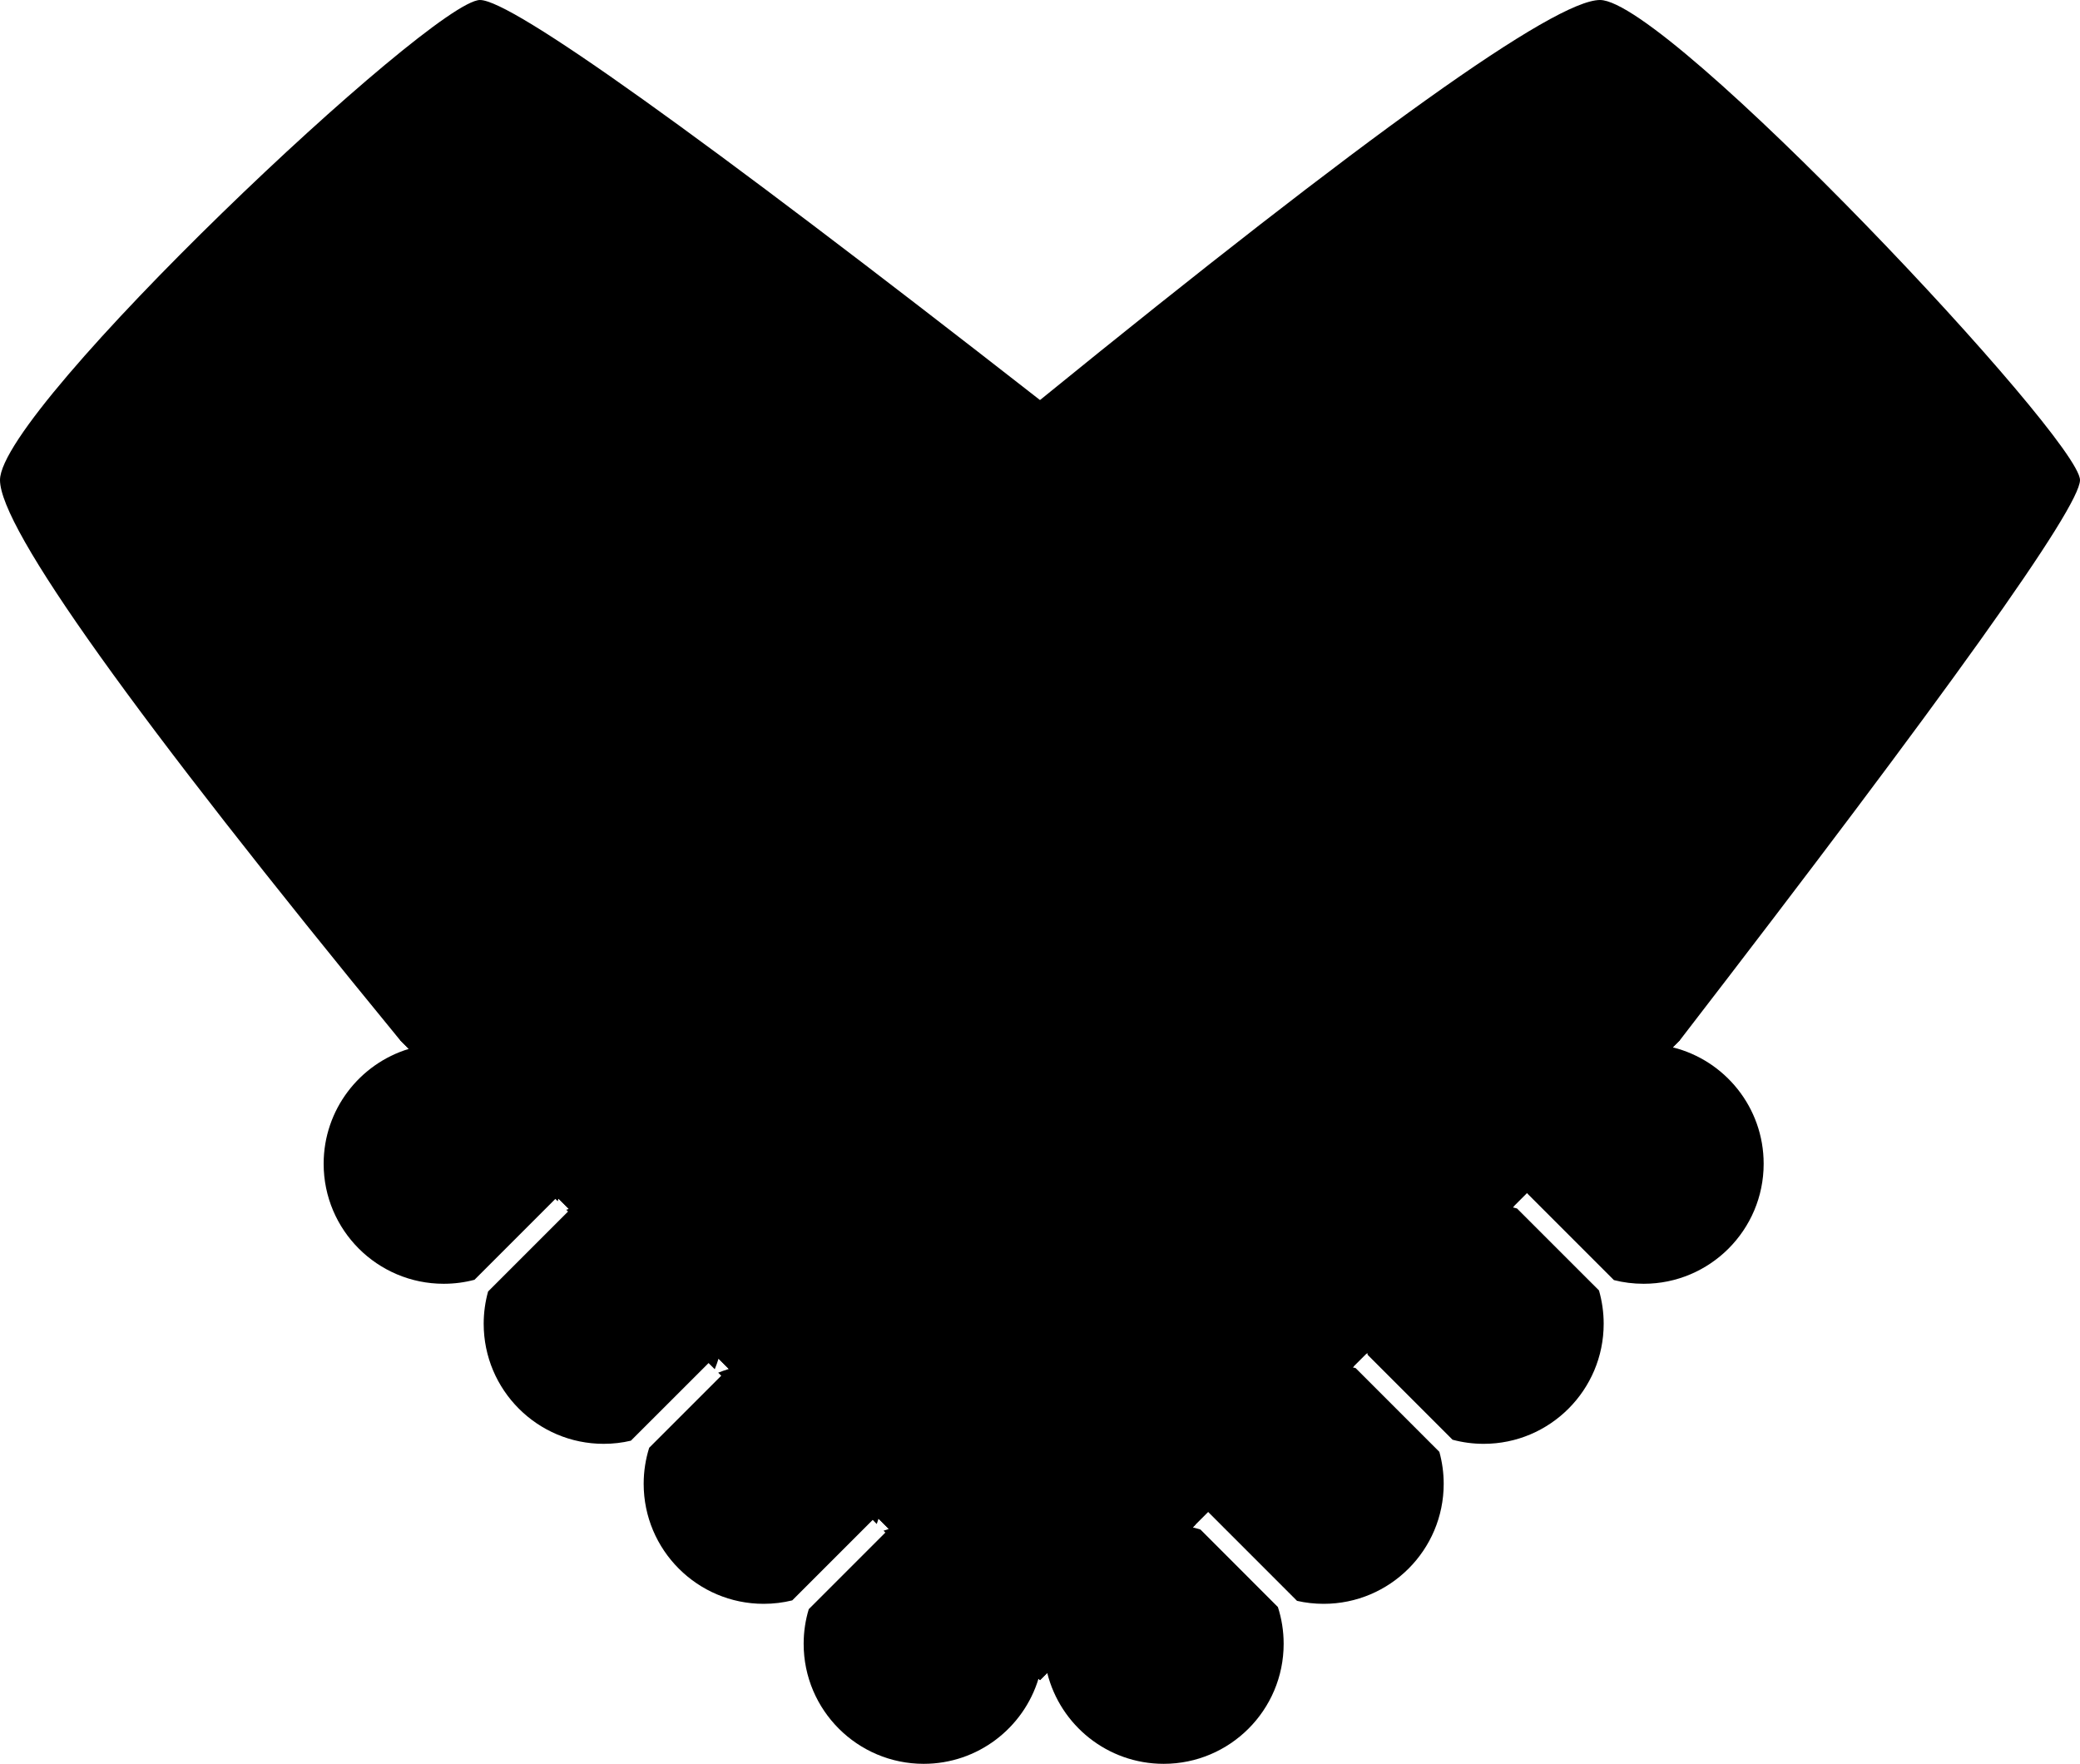<?xml version="1.0" standalone="no"?><!-- Generator: Gravit.io --><svg xmlns="http://www.w3.org/2000/svg" xmlns:xlink="http://www.w3.org/1999/xlink" style="isolation:isolate" viewBox="77 455 35 29.677" width="35" height="29.677"><g id="Handshake"><path d=" M 84.984 476.533 C 84.818 476.577 84.645 476.6 84.466 476.6 C 83.351 476.6 82.446 475.696 82.446 474.581 C 82.446 473.671 83.05 472.9 83.879 472.648 L 83.731 472.5 L 94.5 461.731 Q 102.78 455 103.923 455 C 105.066 455 112 462.383 112 463.077 Q 112 463.77 105.269 472.5 L 94.5 483.269 L 94.475 483.244 C 94.224 484.073 93.453 484.677 92.543 484.677 C 91.428 484.677 90.523 483.772 90.523 482.658 C 90.523 482.455 90.553 482.26 90.609 482.075 L 91.898 480.786 L 91.867 480.755 C 91.896 480.744 91.926 480.735 91.956 480.725 L 91.783 480.552 C 91.774 480.582 91.764 480.612 91.753 480.642 L 91.685 480.573 L 90.331 481.927 C 90.177 481.965 90.016 481.985 89.85 481.985 C 88.736 481.985 87.831 481.08 87.831 479.966 C 87.831 479.754 87.864 479.55 87.924 479.359 L 87.924 479.359 L 89.136 478.147 L 89.085 478.096 C 89.144 478.073 89.203 478.052 89.264 478.033 L 89.091 477.86 C 89.072 477.92 89.051 477.98 89.027 478.038 L 88.923 477.934 L 87.616 479.24 C 87.469 479.275 87.316 479.293 87.158 479.293 C 86.044 479.293 85.139 478.388 85.139 477.273 C 85.139 477.085 85.165 476.903 85.213 476.73 L 86.558 475.385 L 86.528 475.355 C 86.542 475.35 86.557 475.345 86.572 475.341 L 86.572 475.341 L 86.398 475.168 C 86.394 475.182 86.389 475.197 86.384 475.211 L 86.345 475.172 L 84.984 476.533 Z " class="back-hand"/><path d=" M 99.994 477.776 L 100.006 477.763 C 100.009 477.774 100.012 477.786 100.015 477.797 L 99.994 477.776 Z  M 99.781 477.988 L 99.763 478.006 C 99.779 478.01 99.795 478.015 99.811 478.019 L 99.781 477.988 Z  M 102.481 475.288 L 102.455 475.314 C 102.479 475.32 102.503 475.326 102.527 475.333 L 102.481 475.288 Z  M 102.694 475.075 L 102.699 475.071 C 102.7 475.074 102.701 475.078 102.702 475.082 L 102.694 475.075 Z  M 103.906 476.712 C 103.957 476.89 103.985 477.079 103.985 477.273 C 103.985 478.388 103.08 479.293 101.966 479.293 C 101.785 479.293 101.609 479.269 101.442 479.224 L 97.335 475.117 L 97.123 475.33 L 101.22 479.428 C 101.267 479.599 101.293 479.779 101.293 479.966 C 101.293 481.08 100.388 481.985 99.273 481.985 C 99.119 481.985 98.969 481.968 98.825 481.935 L 94.639 477.749 L 94.426 477.962 L 97.117 480.653 L 97.071 480.699 C 97.114 480.709 97.157 480.722 97.2 480.735 L 98.503 482.039 C 98.566 482.234 98.6 482.442 98.6 482.658 C 98.6 483.772 97.696 484.677 96.581 484.677 C 95.635 484.677 94.841 484.026 94.622 483.148 L 94.5 483.269 L 83.731 472.5 Q 77 464.291 77 463.077 C 77 461.862 84.277 455 85.077 455 Q 85.876 455 94.5 461.731 L 105.269 472.5 L 105.148 472.622 C 106.026 472.841 106.677 473.635 106.677 474.581 C 106.677 475.696 105.772 476.6 104.658 476.6 C 104.485 476.6 104.317 476.579 104.157 476.538 L 100.036 472.417 L 99.823 472.63 L 103.906 476.712 Z " fill-rule="evenodd" class="front-hand" /></g></svg>